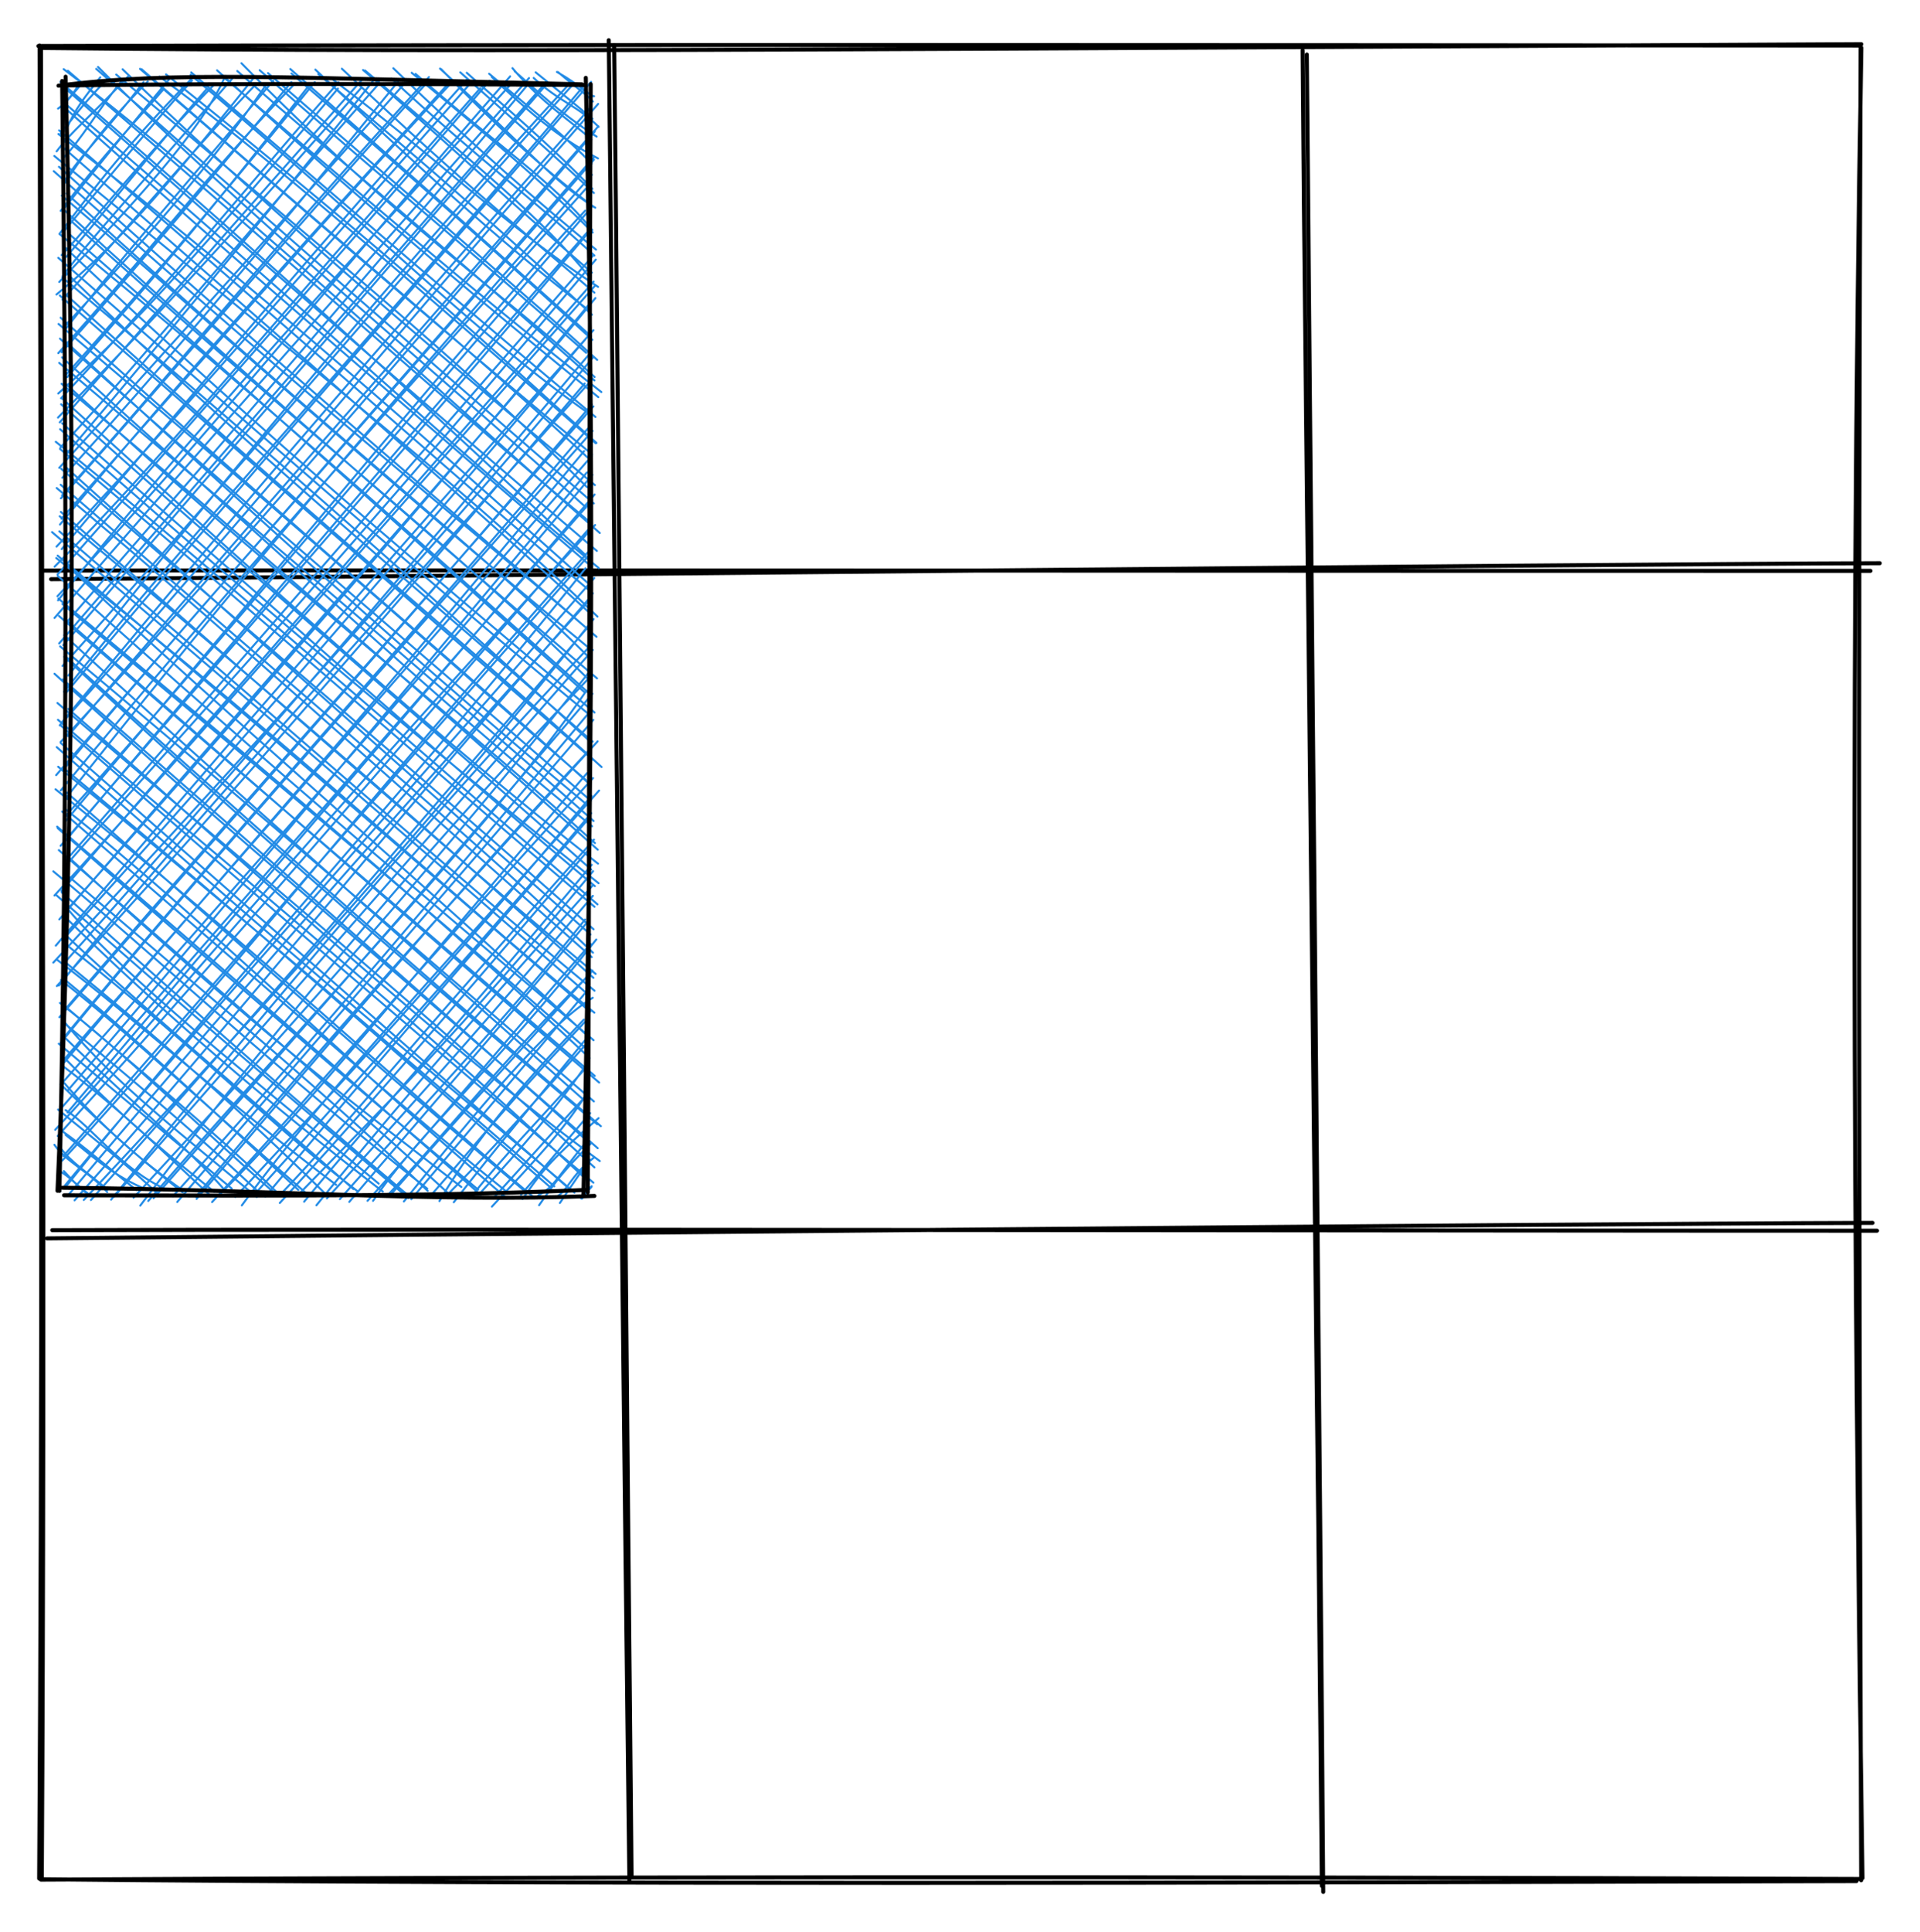 <svg version="1.1" xmlns="http://www.w3.org/2000/svg" viewBox="0 0 478.125 481.018" width="478.125" height="481.018">
  <!-- svg-source:excalidraw -->
  
  <defs>
    <style>
      @font-face {
        font-family: "Virgil";
        src: url("https://excalidraw.com/Virgil.woff2");
      }
      @font-face {
        font-family: "Cascadia";
        src: url("https://excalidraw.com/Cascadia.woff2");
      }
    </style>
  </defs>
  <g stroke-linecap="round" transform="translate(10 11.7) rotate(0 226.5 228.007)"><path d="M0.03 0.24 C113.74 1.47, 227.74 0.41, 453.5 -0.71 M-0.45 -0.24 C138.21 -0.62, 276.62 -0.48, 453.11 -0.36 M453.52 0.2 C450.45 172.06, 452.11 343.66, 453.81 455.88 M453.33 -0.36 C452.74 154.48, 452.96 308.93, 453.47 456.42 M452.3 456.63 C291.95 457.05, 130.32 457.52, 0.26 456.16 M453.48 456.1 C281.1 455.44, 110.52 455.6, 0.18 456.26 M0.41 456.2 C1.24 310, 0.48 162.39, 0.2 -0.03 M-0.25 455.99 C0.48 340.53, 0.42 225.17, -0.15 -0.37" stroke="#000000" stroke-width="1" fill="none"></path></g><g stroke-linecap="round"><g transform="translate(152.75 11.707) rotate(0 1.688 227.433)"><path d="M0.2 -0.43 C1.08 75.33, 3.74 379.46, 4.53 455.45 M-1.15 -1.71 C-0.31 74.11, 3 380.21, 3.99 456.57" stroke="#000000" stroke-width="1" fill="none"></path></g></g><g stroke-linecap="round"><g transform="translate(324.625 13.582) rotate(0 2.323 228.186)"><path d="M0.8 -0.01 C1.44 76.06, 4.38 381.52, 4.89 457.44 M-0.25 -1.06 C0.25 74.62, 3.97 379.69, 4.54 455.94" stroke="#000000" stroke-width="1" fill="none"></path></g></g><g stroke-linecap="round"><g transform="translate(11.5 142.957) rotate(0 227.992 -0.751)"><path d="M-0.64 -0.9 C75.09 -1.06, 378.49 -0.77, 454.29 -0.84 M1.22 1.24 C77.36 0.7, 380.73 -2.53, 456.62 -2.74" stroke="#000000" stroke-width="1" fill="none"></path></g></g><g stroke-linecap="round"><g transform="translate(12.75 307.332) rotate(0 226.813 -0.954)"><path d="M0.26 -1.07 C76.1 -1.39, 378.85 -0.89, 454.68 -0.93 M-1.06 0.98 C74.62 0.19, 377.63 -2.72, 453.57 -2.88" stroke="#000000" stroke-width="1" fill="none"></path></g></g><g stroke-linecap="round" transform="translate(15.25 20.457) rotate(0 65.625 138.125)"><path d="M0 0 C0 0, 0 0, 0 0 M0 0 C0 0, 0 0, 0 0 M-0.8 6.59 C2.53 4.27, 4.11 0.96, 4.58 0.03 M0.12 6.24 C1.35 4.31, 3.59 2.42, 5.04 0.37 M1.11 12.16 C3.37 6.69, 6.08 3.45, 9.72 -1.2 M-0.13 12.73 C2.37 9.68, 4.44 6.54, 11.36 -0.69 M-1.15 17.23 C2.75 12.06, 6.02 9.85, 16.65 -1.4 M0.39 19.03 C5.27 13.93, 8.72 7.52, 14.98 -0.19 M0.45 25.74 C5.11 18.72, 10.42 11.12, 21.55 -0.17 M0.85 24.61 C4.55 18.39, 10.52 13.14, 20.49 -0.02 M-0.14 32.05 C10.54 17.92, 19.64 8.61, 25.55 1.68 M0.77 31.36 C10.22 19.6, 18.89 8.8, 26.83 -0.68 M-0.37 37.68 C9.17 25.17, 15.29 16.85, 32.61 -1.02 M0.5 37.3 C12.79 22.56, 24.67 8.08, 32.58 -0.39 M1.29 43.48 C12.93 29.85, 21.53 18.4, 36.18 1.75 M0.11 43.06 C10.73 31.49, 20.86 18.29, 37.88 0.82 M-0.5 49.75 C16.58 31.77, 34.32 12.97, 40.58 -0.93 M0.38 48.24 C7.46 38.78, 16.56 29.24, 42.56 -0.85 M-1.19 52.86 C10.62 43.11, 20.05 33.97, 47.88 -1.01 M0.3 54.14 C18.8 33.77, 36.02 13.39, 47.9 1.13 M0.48 61.14 C18.9 41.3, 36.72 21.61, 51.23 0.36 M0.76 61.9 C13.52 45.38, 27.3 29.94, 52.77 -0.36 M-0.74 67.47 C20.99 43.51, 37.81 21.28, 57.8 0.76 M0.12 67.26 C21.32 43.39, 42.47 17.66, 57.3 -0.01 M1.47 73.45 C16.33 56.28, 30.33 40.97, 62.1 0.31 M1.14 72.88 C17.76 54.4, 33.88 36.01, 63.14 0 M-0.75 77.51 C15.72 62.73, 28.86 49.19, 68.9 1.61 M-0.04 78.7 C26.33 50.79, 50.59 20.92, 69.05 0.04 M-0.81 83.5 C24.5 57.8, 48.55 31.24, 74.57 1.57 M-0.37 84.69 C28.43 51.75, 57.09 19.4, 75.19 -0.92 M1.26 92.62 C30.57 58.01, 61.05 20.8, 77.96 -0.7 M-0.19 90.95 C21.65 67.38, 42.26 41.89, 78.73 0.81 M-0.5 96.02 C19.63 74.02, 40.28 51.22, 85.8 -0.02 M0.28 98.5 C24.8 71.31, 48.31 43.72, 84.06 -0.37 M0.2 102.9 C27.23 73.07, 51.33 42.38, 91.56 -1.26 M-0.08 103.62 C32.62 66.61, 64.56 29.06, 90.49 0.77 M0.05 108.69 C35.6 68.84, 70.07 29.1, 96.8 0.55 M-0.32 110.14 C31.26 72.08, 64.39 35.66, 96.45 0.3 M-1.17 115.62 C24.03 89.01, 45.46 64.05, 102.1 0.06 M0.12 116.24 C34.22 75.85, 66.22 38.19, 101.11 -0.74 M-1.66 120.63 C24.15 94.9, 49.62 63.36, 104.37 1.5 M-0.93 122.58 C42.39 73.55, 83.18 27.32, 106.67 -0.36 M-0.95 127.99 C36.23 88.77, 68.69 47.76, 111.79 -1.44 M-0.8 129.01 C26.5 94.78, 54.12 63.75, 111.94 0.54 M-1.68 133.4 C37.41 88.09, 77.37 43.58, 116.48 -1.02 M0.93 134.96 C46.51 82.59, 91.11 30.77, 115.96 0.88 M0.52 140.15 C41.55 92.39, 86.94 39.68, 120.67 0.72 M-0.52 139.74 C46.49 85.08, 92.85 31.63, 120.93 -0.21 M1.77 147.72 C44.63 93.39, 89.5 40.62, 126.86 0.06 M0.33 145.33 C45.81 94.84, 89.33 42.5, 127.15 0.88 M0.71 151.76 C30.09 114.71, 64.14 78.9, 130.1 0.96 M0.85 152.44 C49.19 94.87, 98.57 38.85, 131.95 -0.08 M-0.36 160.14 C39.99 115.06, 78.4 68.58, 133.7 5.42 M0.23 159.32 C29.75 123.62, 59.81 87.65, 131.49 6.67 M1.66 162.81 C35.56 123.1, 72.15 81.34, 133.76 10.98 M-0.17 164.3 C36.74 124.25, 72.69 82.84, 132.88 12.27 M-1.27 172.53 C43.48 120.85, 84.97 73.56, 132.76 18.53 M0.32 171.42 C25.45 140.94, 53.88 109.44, 132.65 19.29 M1.35 178 C32.98 137.88, 65.35 98.59, 132.14 23.05 M-0.11 176.32 C38.96 128.94, 80.27 82.72, 131.62 25.43 M1.11 183.93 C52.03 123.54, 104.11 60.15, 130.48 31.99 M0.7 183.1 C27.69 153.23, 53.64 121.76, 132.02 31.21 M0.56 189.46 C49.58 131.11, 102.14 69.86, 131.13 37.22 M-0.16 190.13 C40.62 142.2, 82.6 95.3, 131.41 37.28 M0.53 195.7 C26.89 165.45, 55.25 136.03, 133.12 44.17 M0.87 194.1 C29.02 161.91, 56.35 130.66, 132.42 43.19 M-1.69 202.5 C29.89 168.02, 58.78 134.52, 133 50.59 M0.07 201.4 C37.86 157.49, 76.63 113.18, 132.58 49.64 M-0.48 208.45 C52.36 147.17, 105.77 87.29, 133.03 53.74 M0.88 206.7 C42.37 159.81, 83.63 113.39, 131.57 55.13 M-1.36 214.97 C37.63 169.44, 75.79 125.05, 132.53 61.75 M0.48 213.39 C35.19 175.24, 69.13 136.43, 132.23 62 M-1.98 219.2 C52.06 160.9, 104.18 103.18, 132.53 68.39 M0.64 219.41 C40.33 175.08, 76.93 132.14, 131.57 67.63 M-1.09 225.04 C28.02 193.16, 55.75 162.54, 130.35 75.03 M-0.59 224.92 C25.35 192.76, 52.94 162.54, 132.27 73.93 M-0.45 232.8 C48.06 176.99, 95.76 123.35, 132.12 80.22 M0.77 231.07 C27.81 199.57, 54.57 169.62, 132.52 80.71 M-0.1 239.13 C34.56 196.7, 71.89 155.19, 132.32 86.83 M0.28 238.32 C41.37 188.23, 85.46 140.04, 131.51 85.81 M0.1 244.81 C32.31 206.17, 65.73 169.69, 130.2 91.86 M0.46 243.59 C28.92 210.73, 57.96 177.7, 132.18 93 M1.57 251.1 C28.28 220.07, 54.67 188.34, 130.91 97.16 M0.05 249.38 C51.39 191.15, 102.52 133.6, 132.27 97.77 M1.56 256.53 C44.74 205.32, 85.73 157.52, 132.83 102.66 M0.08 255.35 C50.61 197.73, 99.63 141.04, 132.21 104.06 M-1.51 260.83 C26.01 231.11, 53.53 196.43, 132.95 110.24 M-0.88 262.37 C49.53 206.7, 97.31 150.13, 132.16 110.33 M0.23 268.51 C39.91 225.41, 73.67 180.89, 131.52 116.62 M0.54 267.35 C28.26 235.93, 56.04 203.27, 132.1 116.98 M1.05 275.08 C44.31 221, 93.68 167.58, 130.56 121.02 M0.91 274.7 C28.19 241.67, 59.23 207.7, 132.75 123.44 M3.32 278.38 C42.89 233.82, 78.09 189.64, 131.29 128.76 M1.57 277.29 C49.46 220.28, 97.88 166.1, 132.16 128.26 M5.61 278.3 C49.79 231.09, 94.2 182.04, 132.57 133.67 M7.4 278.31 C45.76 235.08, 82.97 191.79, 131.34 135.45 M12.42 278.21 C53.23 228.12, 95.65 178.35, 131.96 140.11 M13.19 277.43 C55.81 228.72, 98.26 180.13, 132.37 141.35 M19.67 279.69 C56.12 231.48, 97.28 183.85, 131.18 148.61 M18 277.73 C58.75 233.78, 99.29 187.68, 131.36 146.99 M21.66 278.54 C65.94 227.78, 110.19 181.63, 130.79 151.49 M22.99 277.85 C65.67 229.51, 107.9 181.03, 132.29 152.26 M27.81 277.37 C52.66 249.75, 75.03 224.24, 130.96 157.54 M28.88 278.79 C59.02 243.74, 88.36 210.27, 132.5 158.76 M33.52 277.5 C58.73 247.04, 87.9 214.21, 133.58 164.11 M33.71 278.01 C68.82 236.84, 103.87 195.58, 131.71 166.05 M37.57 278.81 C64.54 249.62, 85.97 224.21, 132.44 173.25 M38.97 277.43 C63.05 253.43, 84.31 226.38, 130.94 172.02 M44.97 279.64 C67.64 248.87, 95.3 220.12, 133.94 176.35 M43.33 277.56 C68.75 250.36, 93.81 223.37, 132.05 177.67 M48.34 276.65 C81.67 239.86, 114.34 202.99, 131.99 181.99 M50.8 277.49 C77.62 245.14, 104 215.2, 131.46 183.19 M54.78 276.71 C70.53 260.24, 86.01 240.83, 132.67 188.58 M54.42 279.04 C70.96 261.16, 87.61 242.11, 131.65 190.75 M59.28 276.73 C80.37 255.05, 98.64 237.19, 132.44 196.44 M60.48 278.72 C78.46 256.91, 96.47 237.49, 132.12 194.84 M63.54 279.62 C79.78 259.65, 94.67 242, 132.3 200.03 M66.15 277.9 C88.54 253.38, 110.69 228.21, 132.39 202.57 M69.39 278.08 C90.77 253.84, 109.8 234.48, 130.45 208.46 M71.73 278.77 C89 258.41, 108 236.86, 131.54 208.46 M77.65 278.51 C89.4 261.26, 106.48 247.15, 133.24 213.44 M76.28 278.5 C94.53 258.39, 111.22 237.89, 131.82 214.55 M81.49 276.89 C97.59 259.68, 109.9 243.47, 131.83 221.87 M81.85 277.2 C98.81 257.68, 116.77 238.5, 132.29 221.18 M85.32 278.66 C103.28 256.34, 120.94 234.92, 132.36 227.95 M87.16 278.1 C100.56 262.28, 113.49 247.1, 131.71 225.3 M94.18 278.57 C106.17 258.26, 121.74 242.3, 130.15 233.38 M91.76 277.48 C103.53 264.1, 113.24 251.93, 131.53 232.8 M96.57 276.58 C105.68 267.43, 116.97 255.02, 130.34 239.89 M97.75 278.86 C108.64 264.8, 120.91 250.27, 131.42 237.31 M101.89 277.7 C110.35 267.19, 118.35 259.05, 130.84 245.19 M103.95 276.97 C114.26 265.87, 124.28 254.18, 130.99 244.26 M107.25 279.94 C117.23 269.21, 124.92 261.31, 131.01 251.55 M107.58 277.87 C117.54 266.92, 125.81 257.57, 131.27 251.73 M114.87 278.06 C118.59 272.84, 120.32 269.49, 133.82 257.92 M114.5 276.96 C119.48 271.31, 122.97 266.84, 131.71 256.68 M118.99 279.6 C123.69 272.86, 125.07 271.09, 132 264.11 M118.8 277.1 C122.68 275.33, 124.27 271.53, 131.13 263.36 M122.93 277.74 C126.27 276.06, 126.55 272.47, 132.58 267.8 M124.17 279.05 C127.28 274.36, 130.21 270.2, 131.6 268.25 M129.7 277.95 C130.36 277.1, 130.83 276.02, 132.1 274.86 M129.47 277.92 C129.98 277.27, 130.4 276.71, 132.05 275.05 M-0.18 276.09 C-0.18 276.09, -0.18 276.09, -0.18 276.09 M-0.18 276.09 C-0.18 276.09, -0.18 276.09, -0.18 276.09 M6.79 276.86 C4.93 275.73, 3.75 274.42, 0.65 271.09 M6.6 276.63 C3.92 274.68, 2.29 272.67, -0.21 271.21 M11.45 276.31 C6.67 270.99, 1.26 268.87, -1.71 264.54 M11.5 275.69 C7.13 271.91, 2.09 268.7, -0.29 265.14 M20.02 275.17 C12.01 271.65, 6.28 266.17, 1.1 262.1 M18.7 275.8 C11.94 270.46, 6.2 265.35, 0.24 261.15 M26.25 275.69 C15.01 270.84, 7.47 259.8, 1.09 255.93 M24.35 277.05 C18.64 271.53, 11.45 265.69, -0.79 255.79 M30.21 276.38 C22.16 269.97, 15.39 264.62, -0.15 249.5 M30.09 275.76 C19.93 268.57, 10.02 259.93, 0.79 249.21 M38.08 276.23 C27.94 268.05, 17.44 259.99, 1.21 243.35 M37.26 277.3 C25.7 266.72, 16.01 256.73, -0.05 244.6 M40.9 276.04 C30.61 264.24, 19.78 256.32, 0.98 237.94 M42.46 275.44 C33.22 267.67, 23.08 259.52, -0.61 239.38 M48.7 277.57 C31.13 262.81, 13.24 249.15, 1.08 234.32 M48.54 275.74 C36.34 264.33, 23.64 253.27, 0.47 234.03 M53.37 276.79 C33.22 259.13, 16.53 242.35, -0.34 229.24 M54.25 276.92 C44.32 267.09, 31.97 256.29, 0.16 229.41 M59.04 275.79 C40.34 258.34, 17.66 237.27, 1.26 223.77 M61.43 276.99 C38.18 256.75, 17.01 236.93, -0.06 223.53 M68.46 274.52 C42.75 255.24, 16.9 232.04, -1.11 218.43 M66.24 277.21 C44.78 256, 22.76 236.78, 0.81 218.94 M73.85 276.16 C52.91 260.33, 35.5 242.06, 0.93 214.46 M72.78 275.59 C44.59 250.8, 16.6 227.14, 0.88 212.11 M79.06 274.22 C46.27 246.86, 16.95 223.89, 1.48 205.71 M80.08 276.2 C51.38 254.05, 24.94 231.38, 0.65 207.54 M86.43 277.81 C58.21 253.84, 31.42 231.24, -1.23 202.4 M85.77 276.62 C60.52 255.32, 36.64 234.36, 0.13 201.72 M91.14 275.47 C55.01 247.31, 20.88 215.2, -1.97 196.48 M91.25 276.02 C67.42 253.1, 41.11 231.23, 0.58 196.67 M99.64 275.06 C76.42 256.93, 52.82 240.03, 1.58 192.72 M96.92 277.12 C73.6 255.62, 49.61 235.13, -0.6 191.19 M104.47 277.01 C73.64 249.89, 40.57 220.84, -1.02 185.34 M103.82 275.71 C74.69 251.3, 46 226.84, -0.9 185.71 M110.43 277.42 C71.39 244.12, 34.17 207.15, 1.18 181.11 M110.6 275.97 C87.95 257.79, 65.37 237.85, 0.23 181.59 M117.4 277.4 C82.11 247.83, 52.52 219.19, -1.42 176.04 M115.21 275.89 C71.63 239.39, 29.94 201.5, 0.3 175.93 M122.77 274.89 C84.14 241.68, 45.69 208.18, -0.77 170.43 M122.04 275.34 C85.04 243.26, 49.55 211.37, 0.75 170.89 M127.81 276.47 C102.03 254.27, 74.57 232.86, -1.12 165.55 M127.17 276.09 C94.76 247.56, 59.61 217.06, -0.14 164.51 M130.98 273.38 C81.51 227.24, 28.17 183.82, -0.82 158.74 M132.52 273.98 C94.67 242.15, 57.31 210.12, -0.31 160 M134.12 268.61 C92.52 237.89, 53.12 200.65, 1.75 156.03 M132.78 270.18 C86.28 227.4, 37.3 187.36, -0.95 154.56 M133.61 265.41 C87.27 224.82, 40.69 185.79, -1.68 147.28 M131.4 263.97 C97.31 233.36, 63.34 203.66, 0.39 148.7 M134.39 259.93 C86.72 219.61, 40.6 178.54, 0.87 142.79 M133.49 259.45 C84.31 218.32, 37.22 176.86, 0.76 143.05 M132.65 253.76 C83.32 211.31, 36.52 171.27, -0.27 140.47 M131.23 254.37 C83.64 212.05, 34.51 168.76, 0.75 137.69 M133.96 249.06 C88.66 210.27, 46.2 172.97, 1.72 134.38 M132.87 247.4 C100.38 219.68, 68.73 192.68, -0.57 132.9 M131.35 241.19 C92.96 207.08, 56.61 176.97, 0.3 129.93 M131.61 242.96 C93.71 207.46, 55.37 175.02, -0.71 128.57 M131.49 237.85 C87.82 197.09, 38.31 155.14, 1.63 120.48 M132.57 238.52 C95.48 206.82, 56.3 174.36, -0.86 122.92 M132.77 231.67 C95.73 201.42, 61.88 168.65, -1.24 118.47 M131.72 231.43 C86.63 192.4, 40.5 152.81, -0.89 117.87 M131.45 227.36 C95.23 195.74, 56.87 162.48, -2.3 112.01 M132.81 226.2 C98.36 197.72, 64.78 167.92, -0.47 111.82 M132.53 222.99 C96.78 190.86, 63.23 161.36, -0.38 108.07 M133.08 222.01 C105.38 198.98, 79.69 176.65, -0.09 106.99 M132.11 217.83 C84.45 175.71, 34.56 130.75, -1.13 101.05 M132.42 216.73 C105.21 190.55, 76.86 166.99, -0.15 100.22 M131.8 212.19 C87.34 172.94, 44.38 134.8, 1.22 95.93 M132.57 210.9 C88.5 171.7, 41.21 131.95, -0.01 96.26 M133.55 204.7 C81.45 159.6, 29.34 113.97, -1.36 89.53 M132.81 205.3 C92.17 171, 52.39 135.47, -0.31 91.3 M133.82 199.44 C83.2 158.89, 37.68 120.07, -0.28 86.39 M132.89 200.16 C99.39 172.24, 68.45 144.18, 0.22 84.92 M133.68 194.57 C92.31 162.07, 51.12 124.94, 0.04 78.59 M131.99 196.03 C84.22 153.71, 35.48 112.39, -0.03 80.19 M132.91 189.44 C93.69 153.91, 51.33 121.59, 1.06 75.02 M133.62 191.09 C86.47 148.96, 39.51 108.28, 0.1 75.1 M132.2 185.25 C100.59 159.62, 69.17 130.86, 0.21 68.53 M132.57 183.93 C88.55 145.11, 43.98 107.53, -0.51 69.89 M131.19 180.11 C81.21 138.56, 30.18 91.15, 1.04 64.55 M131.89 178.9 C88.37 141.11, 45.18 104.57, -0.32 63.85 M130.64 173.73 C101.14 148.47, 71.11 121, -0.67 60.2 M131.75 174.91 C102.31 148.15, 72.53 123.67, -0.15 58.64 M134.57 170.51 C97.99 137.15, 62.68 108.74, 1.22 52.93 M132.46 168.73 C107.27 146.96, 78.95 122.27, -0.35 53.11 M132.34 164.19 C85.51 123.44, 40.65 85.94, 1.38 47.62 M131.32 163.81 C86.29 122.27, 42.04 83.67, 0.27 48.59 M132.81 156.93 C91.13 121.81, 50.58 88.06, 1.03 41.25 M131.66 157.59 C102.41 133.54, 73 108.38, -0.74 43.73 M130.44 152 C85.54 111.69, 39.56 70.2, 2.17 37.99 M131.67 152.34 C93.06 118.04, 53.9 82.03, -0.44 37.8 M131.46 148.83 C98.6 116.41, 60.34 86.92, 1.65 33.83 M133.43 148.43 C80.58 103.5, 29.93 58.66, 0.37 31.49 M131.92 143.71 C105.65 117.33, 75.14 94.96, 1.33 27.71 M131.78 141.16 C81.45 99.92, 31.51 54.79, 0.13 28.25 M131.89 136.85 C100.08 109.54, 67.64 83.95, -1.87 22.15 M133.3 138.08 C89.64 100.21, 46.74 63.86, -0.57 21.06 M133.54 133.06 C105 105.25, 71.96 78.93, -1.73 18.37 M131.21 131.8 C84.48 89.31, 34.78 46.43, -0.03 15.79 M131.28 124.82 C91.67 89.56, 50.71 52.65, -0.7 12.91 M132.38 127.28 C101.21 100.98, 70.76 73.51, -0.53 11.99 M133.88 120.98 C96.28 90.19, 64.33 59.24, 0.26 4.74 M132.15 120.7 C87.98 82.62, 43.03 44.09, 0.66 6.21 M130.62 117.78 C94.25 84.16, 59.79 51.21, -0.2 -0.05 M133.39 116.7 C92.98 82.28, 51.63 46.34, 0.14 0.78 M134.12 112.24 C86.65 70.41, 42.49 28.73, 0.6 -3.25 M132.1 109.9 C99.72 83, 67.35 53.54, 1.65 -2.84 M130.73 105.92 C88.77 67.96, 45.35 32.43, 9.16 -3.79 M132.63 104.89 C92.9 70.59, 53.55 35.92, 8.72 -3.31 M130.94 100.83 C100.63 70.47, 65.55 41.62, 13.7 -1.89 M132.9 100.32 C88.15 63, 43.61 24.6, 15.28 -3.21 M132.2 92.66 C106.34 71.4, 81.96 50.57, 19.61 -3.32 M132.02 94.31 C104.03 68.29, 73.43 43.42, 19.99 -3.24 M133.12 89.91 C88.71 50.9, 48.79 16.24, 24.45 -1.38 M133.28 89.81 C108.03 67.1, 84.78 45.12, 26.09 -1.94 M131.49 82.56 C104.37 63.57, 81.41 39.75, 32.21 -1.83 M133.04 83.35 C103.16 58.49, 72.55 32.04, 32.36 -2.43 M134.51 77.15 C113.86 61.02, 92.93 43.72, 40.09 -1.54 M133.75 78.42 C107.17 56.64, 81.66 35.94, 38.81 -2.95 M132.83 73.41 C110.05 52.45, 84.39 35.58, 44.88 -4.71 M132.79 74.26 C99.8 44.47, 67.11 17.82, 43.84 -2.78 M130.75 67.41 C100.66 40.88, 70.7 15.96, 49.41 -2.98 M133.47 69.15 C115.56 52.75, 96.94 37.15, 51.48 -2.26 M132.27 64.16 C110.31 44.01, 88.58 24.72, 57.32 -2.16 M131.94 63.25 C113.91 47.2, 96.47 31.33, 57.03 -3.28 M131.3 56.75 C108.27 39.02, 86.68 19.04, 63.28 -3.13 M132.16 57.89 C112.83 39.82, 93.14 22.38, 64.02 -2 M133.69 50.96 C111.07 36.16, 93.19 18.6, 67.81 -0.52 M132.78 52.4 C118.8 40.24, 102.77 27.76, 69.89 -3.35 M131.44 48.41 C120.53 34.78, 104.48 21.52, 75.65 -2.91 M132.15 47.41 C110.12 28.5, 89.29 8.85, 75.16 -3.03 M132.77 43.16 C117.41 29.05, 103.38 18.7, 82.18 -0.94 M133.18 41.7 C118.14 29.31, 104.35 17.4, 82.69 -3.47 M132.26 36.83 C122.06 24.42, 109.2 16.25, 88.24 -2.05 M132.35 37.44 C118.89 23.85, 104.24 11.65, 87.26 -2.34 M132.99 31.26 C122.17 24.55, 115.97 16.32, 94.32 -3.38 M132.59 31.06 C119.57 21.33, 107.85 10.41, 94.58 -3.27 M132.65 27.6 C123.04 18.45, 112.67 9.43, 99.38 -2.44 M132.27 26.56 C121.43 15.26, 108.9 4.79, 100.98 -2.34 M133.67 18.98 C123.04 13.43, 115.14 6.17, 107.22 -1.3 M132.08 20.29 C126.38 14.31, 120.66 9.7, 106.55 -2.1 M133.33 13.55 C123.71 7.36, 118.08 1.77, 112.91 -2.73 M132.02 14.29 C126.94 9.61, 119.93 5.48, 112.36 -3.49 M133.83 11.13 C128.65 5.89, 124.13 4.98, 117.64 -1.05 M132.29 9.12 C127.75 5.31, 123.06 1.52, 118.14 -2.45 M132.69 3.51 C131.79 3.57, 129.71 1.05, 123.43 -2.55 M132.4 4.83 C130.81 2.98, 128.91 1.96, 123.7 -2.52" stroke="#228be6" stroke-width="0.5" fill="none"></path><path d="M-0.69 0.88 C27.42 -2.73, 55.06 -1.18, 129.67 0.54 M0.09 0.82 C45.64 0.29, 91.6 0.4, 130.53 0.72 M130.63 -1.08 C132.11 71.27, 132.94 139.58, 130.05 276.94 M131.85 0.49 C131.36 101.92, 131.61 204.29, 131.12 276.38 M132.78 277.28 C93.53 278.87, 53.28 275.73, 0.32 275.24 M130.51 275.78 C96.05 277.33, 61.62 277.26, 0.7 277.12 M-0.93 276 C3.16 184.92, 3.51 94.66, 1.09 -1.36 M-0.45 276.02 C1.61 179.22, 1.25 83.3, 0.23 -0.3" stroke="#000000" stroke-width="1" fill="none"></path></g></svg>
